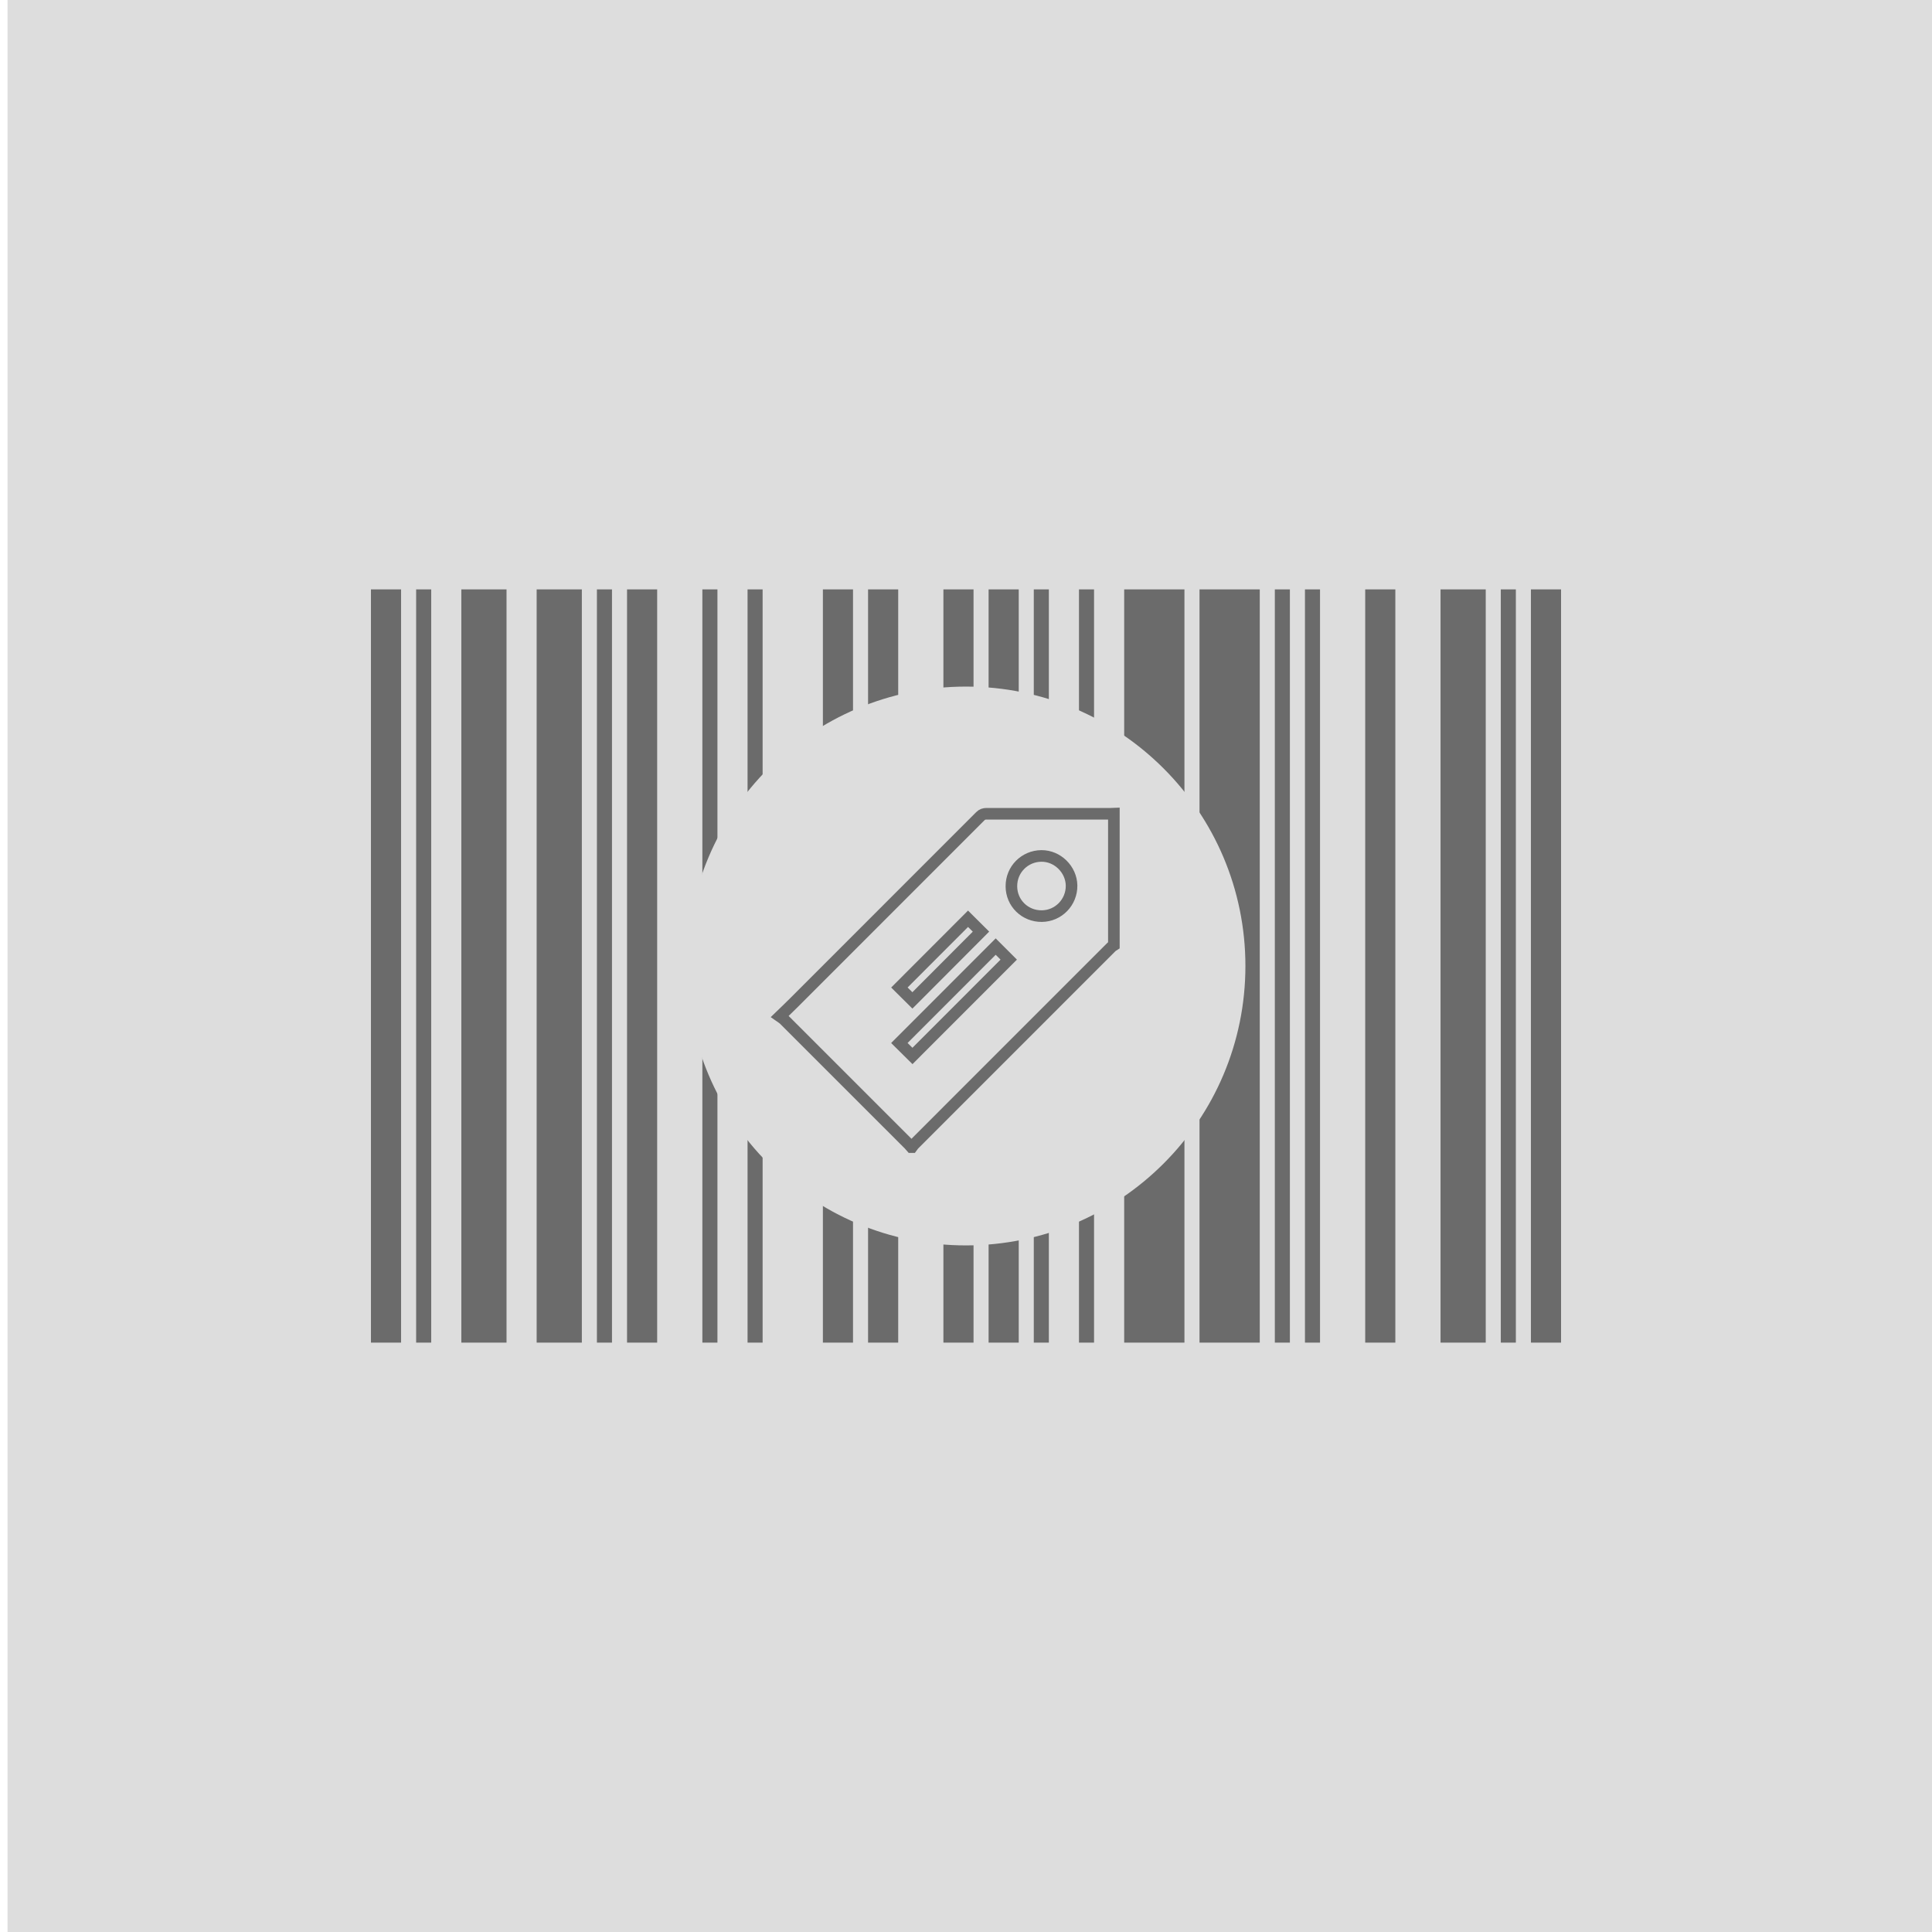 <?xml version="1.0" encoding="utf-8"?>
<!-- Generator: Adobe Illustrator 16.0.0, SVG Export Plug-In . SVG Version: 6.00 Build 0)  -->
<!DOCTYPE svg PUBLIC "-//W3C//DTD SVG 1.1//EN" "http://www.w3.org/Graphics/SVG/1.1/DTD/svg11.dtd">
<svg version="1.1" id="_x36_" xmlns="http://www.w3.org/2000/svg" xmlns:xlink="http://www.w3.org/1999/xlink" x="0px" y="0px"
	 width="500px" height="500px" viewBox="0 0 500 500" enable-background="new 0 0 500 500" xml:space="preserve">
<rect x="1.949" fill="#DDDDDD" width="500" height="500"/>
<g display="none">
	<path display="inline" fill="#909090" d="M95.622,513.331v0.341 M417.839,500.292v-94.646h7.151c3.482,0,6.311-2.824,6.311-6.312
		c0-3.484-2.826-6.309-6.311-6.309h-20.611v-95.861c3.377,0.745,6.884,0.974,10.396,0.64c16.813-1.604,29.985-16.644,29.985-34.232
		v-12.305c0-0.02-0.002-0.035-0.002-0.056c-0.001-0.141-0.012-0.28-0.021-0.424c-0.004-0.067-0.008-0.142-0.016-0.208
		c-0.014-0.128-0.036-0.255-0.059-0.384c-0.014-0.081-0.024-0.162-0.041-0.242c-0.021-0.102-0.051-0.201-0.077-0.302
		c-0.028-0.104-0.054-0.209-0.087-0.313c-0.021-0.072-0.053-0.144-0.079-0.217c-0.046-0.128-0.093-0.254-0.146-0.376
		c-0.024-0.058-0.058-0.114-0.082-0.171c-0.063-0.135-0.128-0.267-0.2-0.396c-0.008-0.015-0.017-0.03-0.021-0.045l-49.969-87.443
		c-3.511-6.145-10.088-9.961-17.166-9.961H123.204c-7.078,0-13.655,3.817-17.167,9.961L56.07,248.137
		c-0.008,0.015-0.014,0.031-0.022,0.046c-0.073,0.129-0.138,0.261-0.201,0.396c-0.027,0.057-0.058,0.113-0.083,0.17
		c-0.055,0.123-0.099,0.25-0.145,0.376c-0.025,0.073-0.056,0.145-0.08,0.219c-0.033,0.103-0.058,0.207-0.086,0.313
		c-0.027,0.1-0.056,0.2-0.078,0.301c-0.017,0.08-0.026,0.162-0.041,0.243c-0.022,0.128-0.045,0.255-0.059,0.385
		c-0.007,0.066-0.009,0.139-0.014,0.206c-0.01,0.144-0.021,0.283-0.021,0.425c0,0.02-0.002,0.037-0.002,0.055v12.305
		c0,17.593,13.172,32.631,29.988,34.232c1.06,0.102,2.118,0.149,3.173,0.149c2.442,0,4.862-0.271,7.221-0.794v95.866H75.01
		c-3.484,0-6.31,2.822-6.31,6.309s2.826,6.312,6.31,6.312h7.151v94.646 M404.379,513.672v-0.341 M383.005,166.954l44.574,78.003
		h-38.731l-33.309-81.605h21.257C379.355,163.352,381.734,164.732,383.005,166.954z M184.27,163.352l-19.984,81.605h-39.503
		l33.309-81.605H184.27z M223.925,163.352l-6.662,81.605h-39.986l19.985-81.605H223.925z M263.414,163.352l6.663,81.605h-40.152
		l6.662-81.605H263.414z M302.738,163.352l19.984,81.605h-39.986l-6.66-81.605H302.738z M341.91,163.352l33.308,81.605h-39.501
		l-19.986-81.605H341.91z M121.702,257.577h41.223v7.144c0,0.002,0,0.004,0,0.008c0,11.365-9.247,20.612-20.611,20.612
		c-11.365,0-20.612-9.247-20.612-20.612V257.577z M175.545,264.729v-7.149h41.224v7.149c0,11.365-9.246,20.612-20.611,20.612
		c-11.364,0-20.609-9.243-20.612-20.606C175.545,264.732,175.545,264.729,175.545,264.729z M229.388,257.577h41.223v7.149
		c0,11.365-9.245,20.612-20.61,20.612c-11.366,0-20.612-9.247-20.612-20.612L229.388,257.577L229.388,257.577z M283.23,257.577
		h41.225v7.149c0,11.365-9.247,20.612-20.611,20.612c-11.365,0-20.613-9.247-20.613-20.612V257.577L283.23,257.577z
		 M337.075,257.577h41.223v7.149c0,11.365-9.247,20.612-20.612,20.612c-11.362,0-20.608-9.247-20.608-20.612L337.075,257.577
		L337.075,257.577z M116.995,166.955c1.27-2.223,3.649-3.603,6.209-3.603h21.257l-33.309,81.605h-38.73L116.995,166.955z
		 M86.425,285.242c-10.411-0.993-18.566-10.512-18.566-21.672v-5.993h41.223v7.149c0,5.795-2.46,11.354-6.752,15.258
		C97.982,283.938,92.332,285.803,86.425,285.242z M391.76,291.65v101.377H108.241V291.65c0-0.071-0.008-0.143-0.011-0.211
		c0.894-0.662,1.76-1.364,2.59-2.119c1.712-1.557,3.245-3.28,4.581-5.133c6.044,8.336,15.853,13.771,26.913,13.771
		c11.066,0,20.878-5.44,26.921-13.785c6.043,8.345,15.856,13.785,26.922,13.785c11.065,0,20.878-5.44,26.921-13.785
		c6.043,8.345,15.856,13.785,26.922,13.785c11.066,0,20.878-5.44,26.922-13.785c6.043,8.345,15.855,13.785,26.922,13.785
		c11.064,0,20.879-5.44,26.922-13.785c6.043,8.345,15.854,13.785,26.92,13.785c11.063,0,20.869-5.438,26.914-13.771
		c1.336,1.853,2.867,3.576,4.58,5.133c0.828,0.755,1.694,1.459,2.59,2.119C391.768,291.511,391.76,291.58,391.76,291.65z
		 M432.141,263.57c0,11.16-8.152,20.679-18.563,21.672c-5.907,0.564-11.559-1.305-15.905-5.258
		c-4.291-3.901-6.752-9.463-6.752-15.258v-7.149h41.225v5.993H432.141L432.141,263.57z"/>
</g>
<g id="barcode">
	<rect x="96" y="152.531" fill="#6B6B6B" width="7.797" height="194.938"/>
	<rect x="107.696" y="152.531" fill="#6B6B6B" width="3.898" height="194.938"/>
	<rect x="119.393" y="152.531" fill="#6B6B6B" width="11.696" height="194.938"/>
	<rect x="138.886" y="152.531" fill="#6B6B6B" width="11.696" height="194.938"/>
	<rect x="154.481" y="152.531" fill="#6B6B6B" width="3.899" height="194.938"/>
	<rect x="162.278" y="152.531" fill="#6B6B6B" width="7.798" height="194.938"/>
	<rect x="181.772" y="152.531" fill="#6B6B6B" width="3.899" height="194.938"/>
	<rect x="193.468" y="152.531" fill="#6B6B6B" width="3.899" height="194.938"/>
	<rect x="212.962" y="152.531" fill="#6B6B6B" width="7.797" height="194.938"/>
	<rect x="224.658" y="152.531" fill="#6B6B6B" width="7.797" height="194.938"/>
	<rect x="244.152" y="152.531" fill="#6B6B6B" width="7.797" height="194.938"/>
	<rect x="255.848" y="152.531" fill="#6B6B6B" width="7.799" height="194.938"/>
	<rect x="267.544" y="152.531" fill="#6B6B6B" width="3.899" height="194.938"/>
	<rect x="279.24" y="152.531" fill="#6B6B6B" width="3.898" height="194.938"/>
	<rect x="290.938" y="152.531" fill="#6B6B6B" width="15.595" height="194.938"/>
	<rect x="310.432" y="152.531" fill="#6B6B6B" width="15.594" height="194.938"/>
	<rect x="329.924" y="152.531" fill="#6B6B6B" width="3.899" height="194.938"/>
	<rect x="337.723" y="152.531" fill="#6B6B6B" width="3.897" height="194.938"/>
	<rect x="353.316" y="152.531" fill="#6B6B6B" width="7.798" height="194.938"/>
	<rect x="372.811" y="152.531" fill="#6B6B6B" width="11.695" height="194.938"/>
	<rect x="388.405" y="152.531" fill="#6B6B6B" width="3.897" height="194.938"/>
	<rect x="396.202" y="152.531" fill="#6B6B6B" width="7.798" height="194.938"/>
</g>
<circle fill="#DDDDDD" cx="250" cy="250" r="72.311"/>
<path fill="none" stroke="#6B6B6B" stroke-width="3" stroke-miterlimit="10" d="M287.673,245.046
	c-13.744,13.741-27.48,27.486-41.226,41.227c-3.302,3.299-6.596,6.593-9.887,9.895c-0.207,0.203-0.366,0.468-0.543,0.706
	c-0.06,0-0.115,0-0.171,0c-0.202-0.231-0.388-0.472-0.606-0.69c-10.782-10.788-21.565-21.56-32.354-32.351
	c-0.273-0.259-0.631-0.47-1.081-0.787c1.406-1.363,2.623-2.507,3.81-3.708c16.033-16.018,32.064-32.054,48.08-48.092
	c0.479-0.478,0.95-0.647,1.623-0.647c10.621,0.016,21.225,0.012,31.847,0.012c0.374,0,0.73-0.016,1.105-0.032
	c0,11.339,0,22.702,0,34.048C288.063,244.762,287.845,244.876,287.673,245.046z M269.624,237.09c4.3-0.038,7.749-3.585,7.695-7.915
	c-0.062-4.179-3.658-7.706-7.821-7.659c-4.341,0.044-7.781,3.539-7.748,7.868C261.764,233.721,265.264,237.139,269.624,237.09z
	 M236.145,273.281c8.276-8.284,16.624-16.638,24.915-24.933c-1.112-1.11-2.272-2.268-3.376-3.373
	c-8.227,8.248-16.574,16.595-24.93,24.951C233.853,271.014,235.019,272.167,236.145,273.281z M250.528,237.776
	c-5.905,5.912-11.859,11.873-17.766,17.787c1.085,1.073,2.249,2.234,3.366,3.343c5.858-5.876,11.815-11.849,17.75-17.799
	C252.808,240.04,251.64,238.884,250.528,237.776z"/>
</svg>
